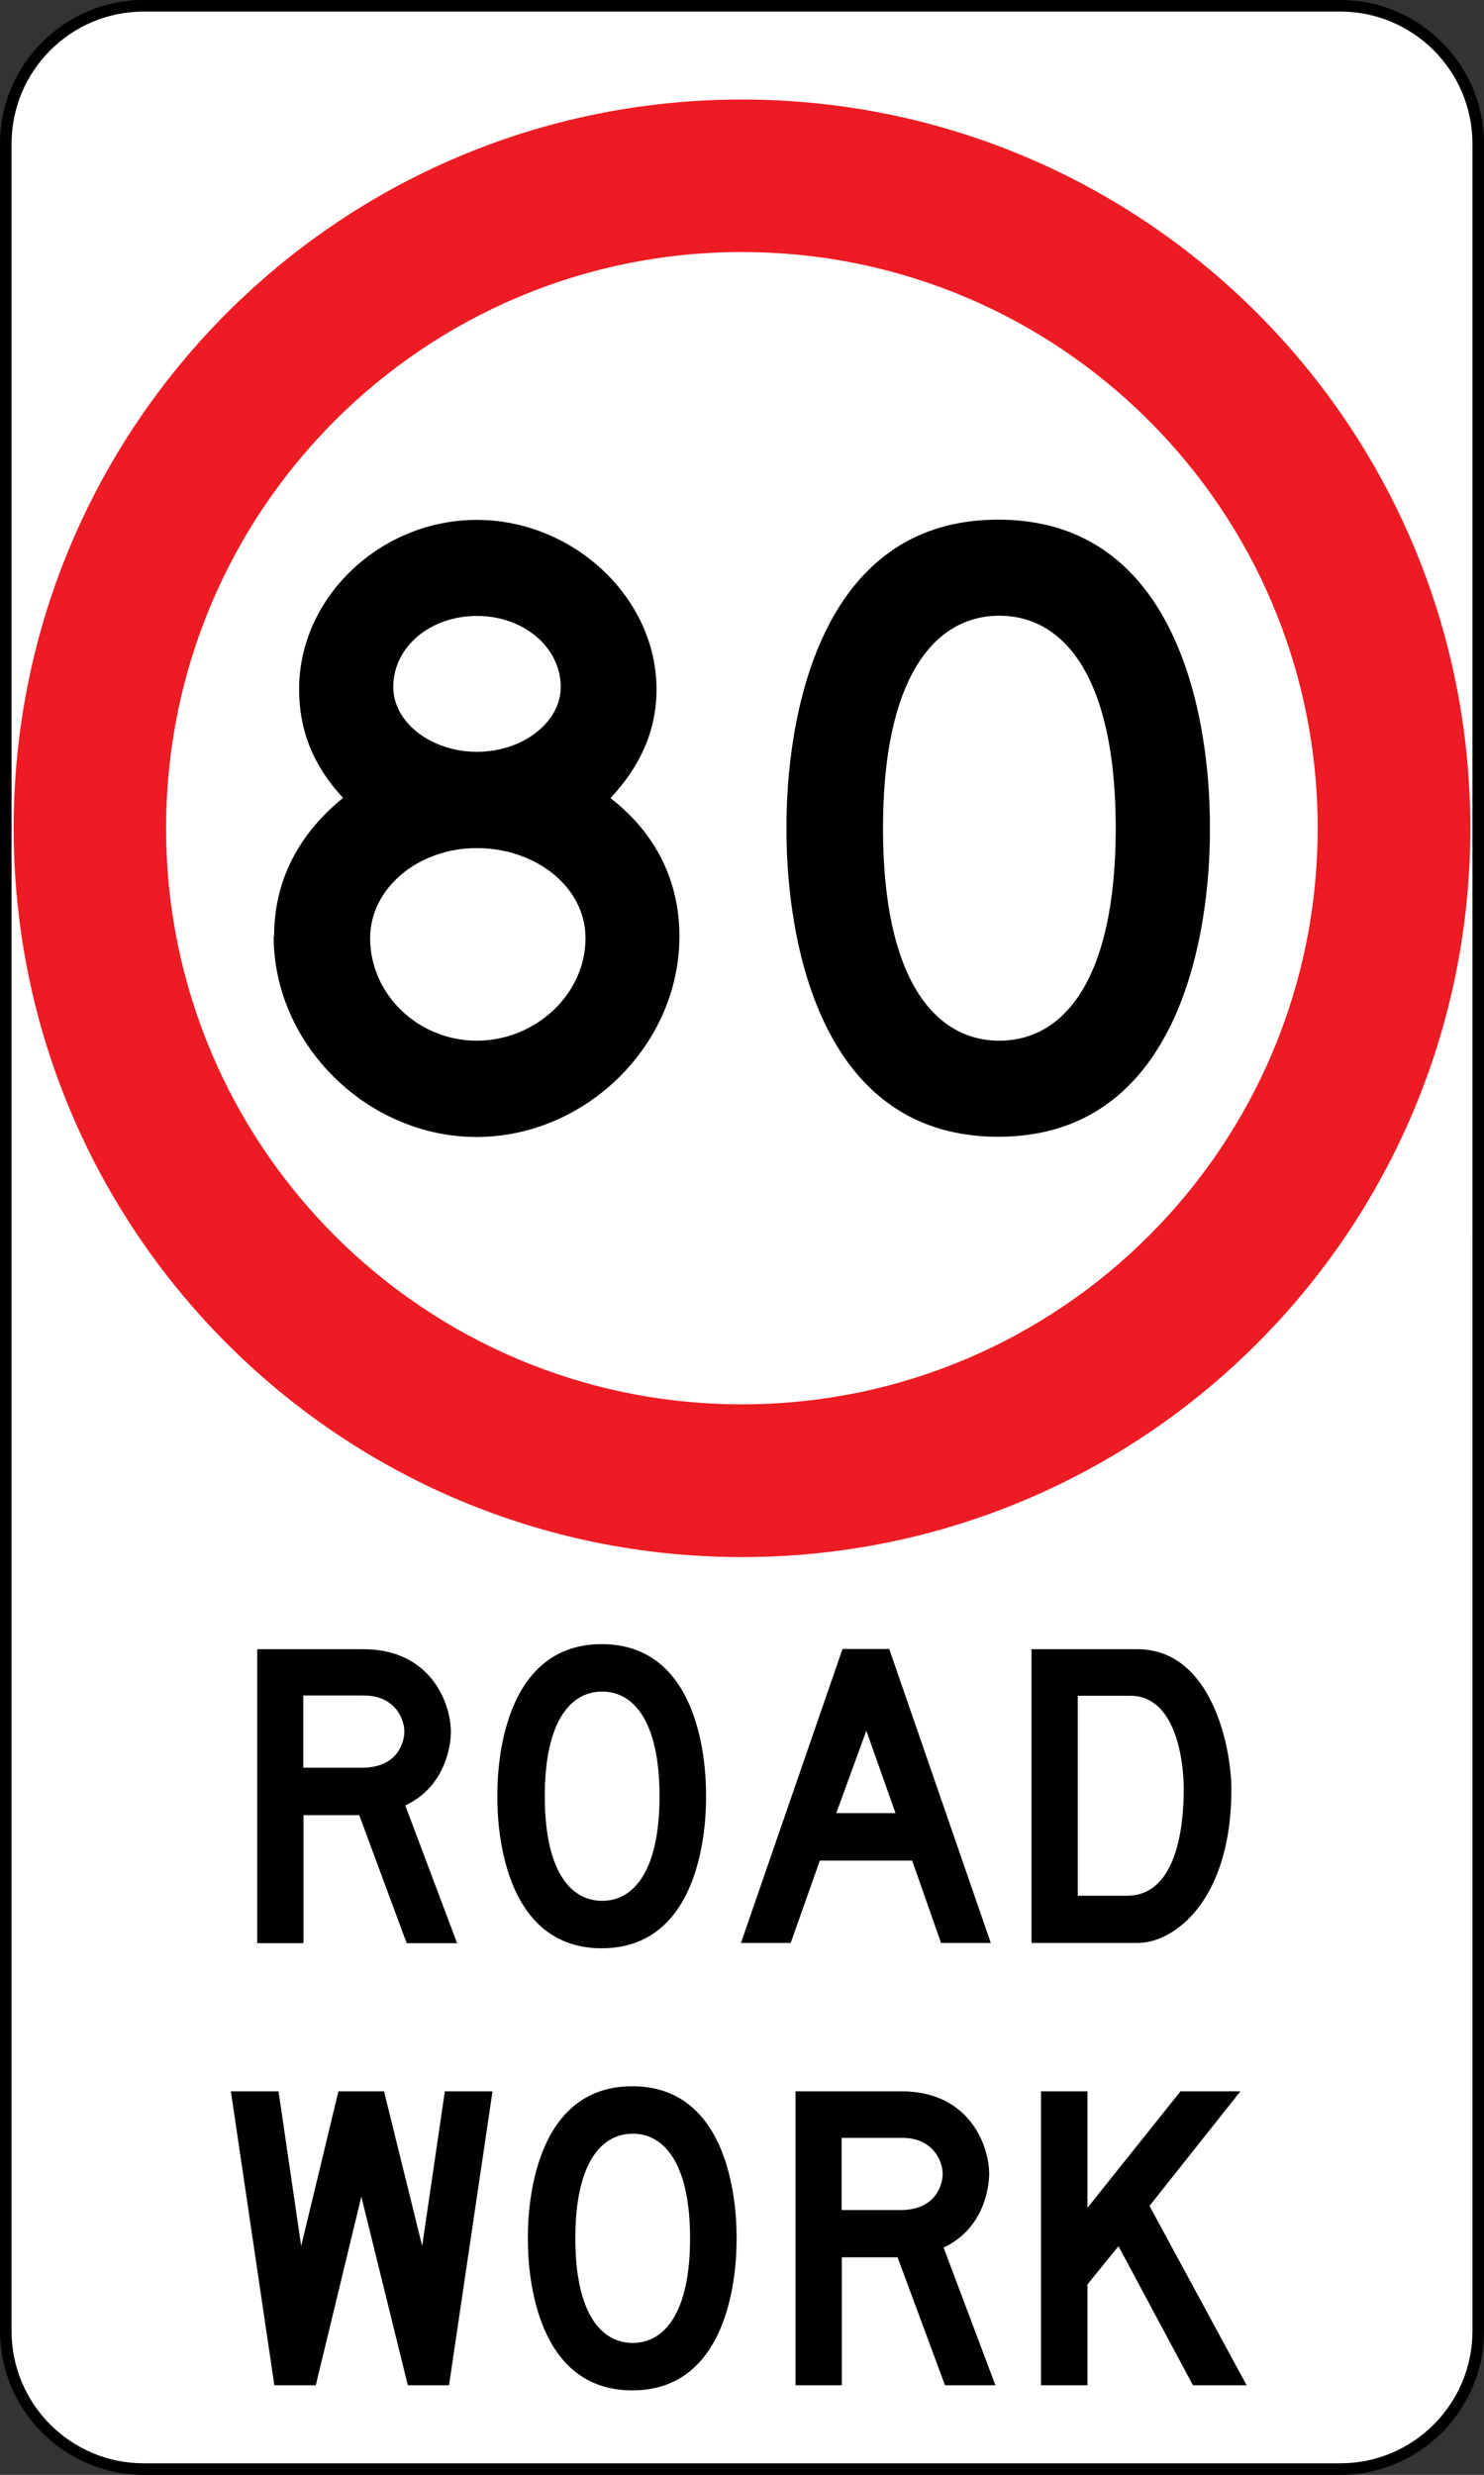 <?xml version="1.0" encoding="UTF-8"?>
<svg id="uuid-1ceed505-f446-4c24-9922-e588c47b3672" xmlns="http://www.w3.org/2000/svg" width="64.15" height="106.92" version="1.1" viewBox="0 0 64.15 106.92">
  <rect x="0" y="0" width="64.15" height="106.92" fill="#333333" stroke="none"/>
  <!-- Generator: Adobe Illustrator 29.4.0, SVG Export Plug-In . SVG Version: 2.1.0 Build 152)  -->
  <defs>
    <style>
      .st0 {
        isolation: isolate;
      }

      .st1 {
        fill: #ed1c24;
      }

      .st2 {
        fill: #fff;
      }
    </style>
  </defs>
  <g>
    <path class="st2" d="M6.21.25h51.73c3.29,0,5.96,2.67,5.96,5.96v94.5c0,3.29-2.67,5.96-5.96,5.96H6.21c-3.29,0-5.96-2.67-5.96-5.96V6.21C.25,2.92,2.92.25,6.21.25Z"/>
    <path d="M57.94,106.92H6.21c-3.42,0-6.21-2.79-6.21-6.21V6.21C0,2.79,2.79,0,6.21,0h51.73c3.42,0,6.21,2.79,6.21,6.21v94.5c0,3.42-2.79,6.21-6.21,6.21ZM6.21.5C3.06.5.5,3.06.5,6.21v94.5c0,3.15,2.56,5.71,5.71,5.71h51.73c3.15,0,5.71-2.56,5.71-5.71V6.21c0-3.15-2.56-5.71-5.71-5.71H6.21Z"/>
  </g>
  <path class="st1" d="M32.07,4.3C14.68,4.3.59,18.39.59,35.78s14.09,31.49,31.48,31.49,31.49-14.1,31.49-31.49S49.46,4.3,32.07,4.3ZM32.07,60.67c-13.75,0-24.89-11.14-24.89-24.89s11.14-24.89,24.89-24.89,24.89,11.14,24.89,24.89-11.14,24.89-24.89,24.89Z"/>
  <g>
    <path d="M13.12,78.42v5.53h-2v-12.7h4.59c2.91,0,3.78,2.33,3.78,3.57,0,.47-.17,2.33-1.97,3.18l2.24,5.95h-2.18l-2.05-5.53h-2.41ZM15.64,76.37c1.59,0,1.84-1.15,1.84-1.56,0-.55-.41-1.56-1.75-1.56h-2.62v3.12h2.52Z"/>
    <path d="M30.52,77.6c0,.46.1,6.57-4.51,6.57s-4.51-6.11-4.51-6.57-.1-6.57,4.51-6.57,4.51,6.11,4.51,6.57ZM26.03,82.12c1.37,0,2.48-1.3,2.48-4.52s-1.11-4.52-2.48-4.52-2.48,1.29-2.48,4.52,1.11,4.52,2.48,4.52Z"/>
    <path d="M39.43,80.38h-3.99l-1.26,3.56h-2.15l4.39-12.7h2.02l4.39,12.7h-2.15l-1.25-3.56ZM36.16,78.33h2.55l-1.26-3.56-1.3,3.56Z"/>
    <path d="M44.59,83.95v-12.7h4.58c3.2,0,4.06,4.22,4.06,6.06,0,4.76-2.45,6.63-4.05,6.63h-4.59ZM48.86,73.26h-2.27v8.64h2.13c1.85,0,2.45-2.24,2.45-4.63,0-1.14-.32-4.01-2.31-4.01Z"/>
    <path d="M17.63,103.05l-2.01-8.15-1.97,8.15h-1.79l-1.88-12.7h2.06l.98,6.68,1.61-6.68h1.97l1.65,6.68.98-6.68h2.06l-1.88,12.7h-1.79Z"/>
    <path d="M31.84,96.7c0,.46.1,6.57-4.51,6.57s-4.51-6.12-4.51-6.57-.1-6.57,4.51-6.57,4.51,6.11,4.51,6.57ZM27.35,101.22c1.37,0,2.48-1.3,2.48-4.52s-1.11-4.52-2.48-4.52-2.48,1.29-2.48,4.52,1.11,4.52,2.48,4.52Z"/>
    <path d="M36.39,97.52v5.53h-2v-12.7h4.59c2.91,0,3.78,2.33,3.78,3.57,0,.47-.17,2.33-1.97,3.18l2.24,5.95h-2.18l-2.05-5.53h-2.41ZM38.91,95.48c1.59,0,1.84-1.15,1.84-1.56,0-.55-.41-1.56-1.75-1.56h-2.62v3.12h2.52Z"/>
    <path d="M48.35,97.04l-1.34,1.65v4.36h-2.01v-12.7h2.01v5.03l4.02-5.03h2.59l-3.93,4.95,4.2,7.75h-2.32l-3.22-6.01Z"/>
  </g>
  <g class="st0">
    <g class="st0">
      <path d="M11.85,40.44c0-2.44,1.09-4.43,2.98-5.97-1.27-1.36-1.9-2.89-1.9-4.7,0-3.98,3.53-7.31,7.68-7.31s7.77,3.34,7.77,7.32c0,1.81-.72,3.34-1.99,4.7,1.99,1.54,2.98,3.62,2.98,5.97,0,4.72-4.07,8.67-8.77,8.67s-8.77-3.97-8.77-8.67ZM16,40.53c0,2.44,2.09,4.43,4.61,4.43s4.7-1.99,4.7-4.43c0-2.22-2.16-3.89-4.7-3.89s-4.61,1.74-4.61,3.89ZM17,29.68c0,1.54,1.65,2.8,3.62,2.8s3.62-1.27,3.62-2.8c0-1.7-1.59-3.07-3.62-3.07s-3.62,1.34-3.62,3.07Z"/>
      <path d="M52.3,35.78c0,.92.2,13.33-9.15,13.33s-9.15-12.41-9.15-13.33-.2-13.33,9.15-13.33,9.15,12.4,9.15,13.33ZM43.2,44.96c2.78,0,5.03-2.63,5.03-9.18s-2.25-9.18-5.03-9.18-5.03,2.63-5.03,9.18,2.25,9.18,5.03,9.18Z"/>
    </g>
  </g>
</svg>